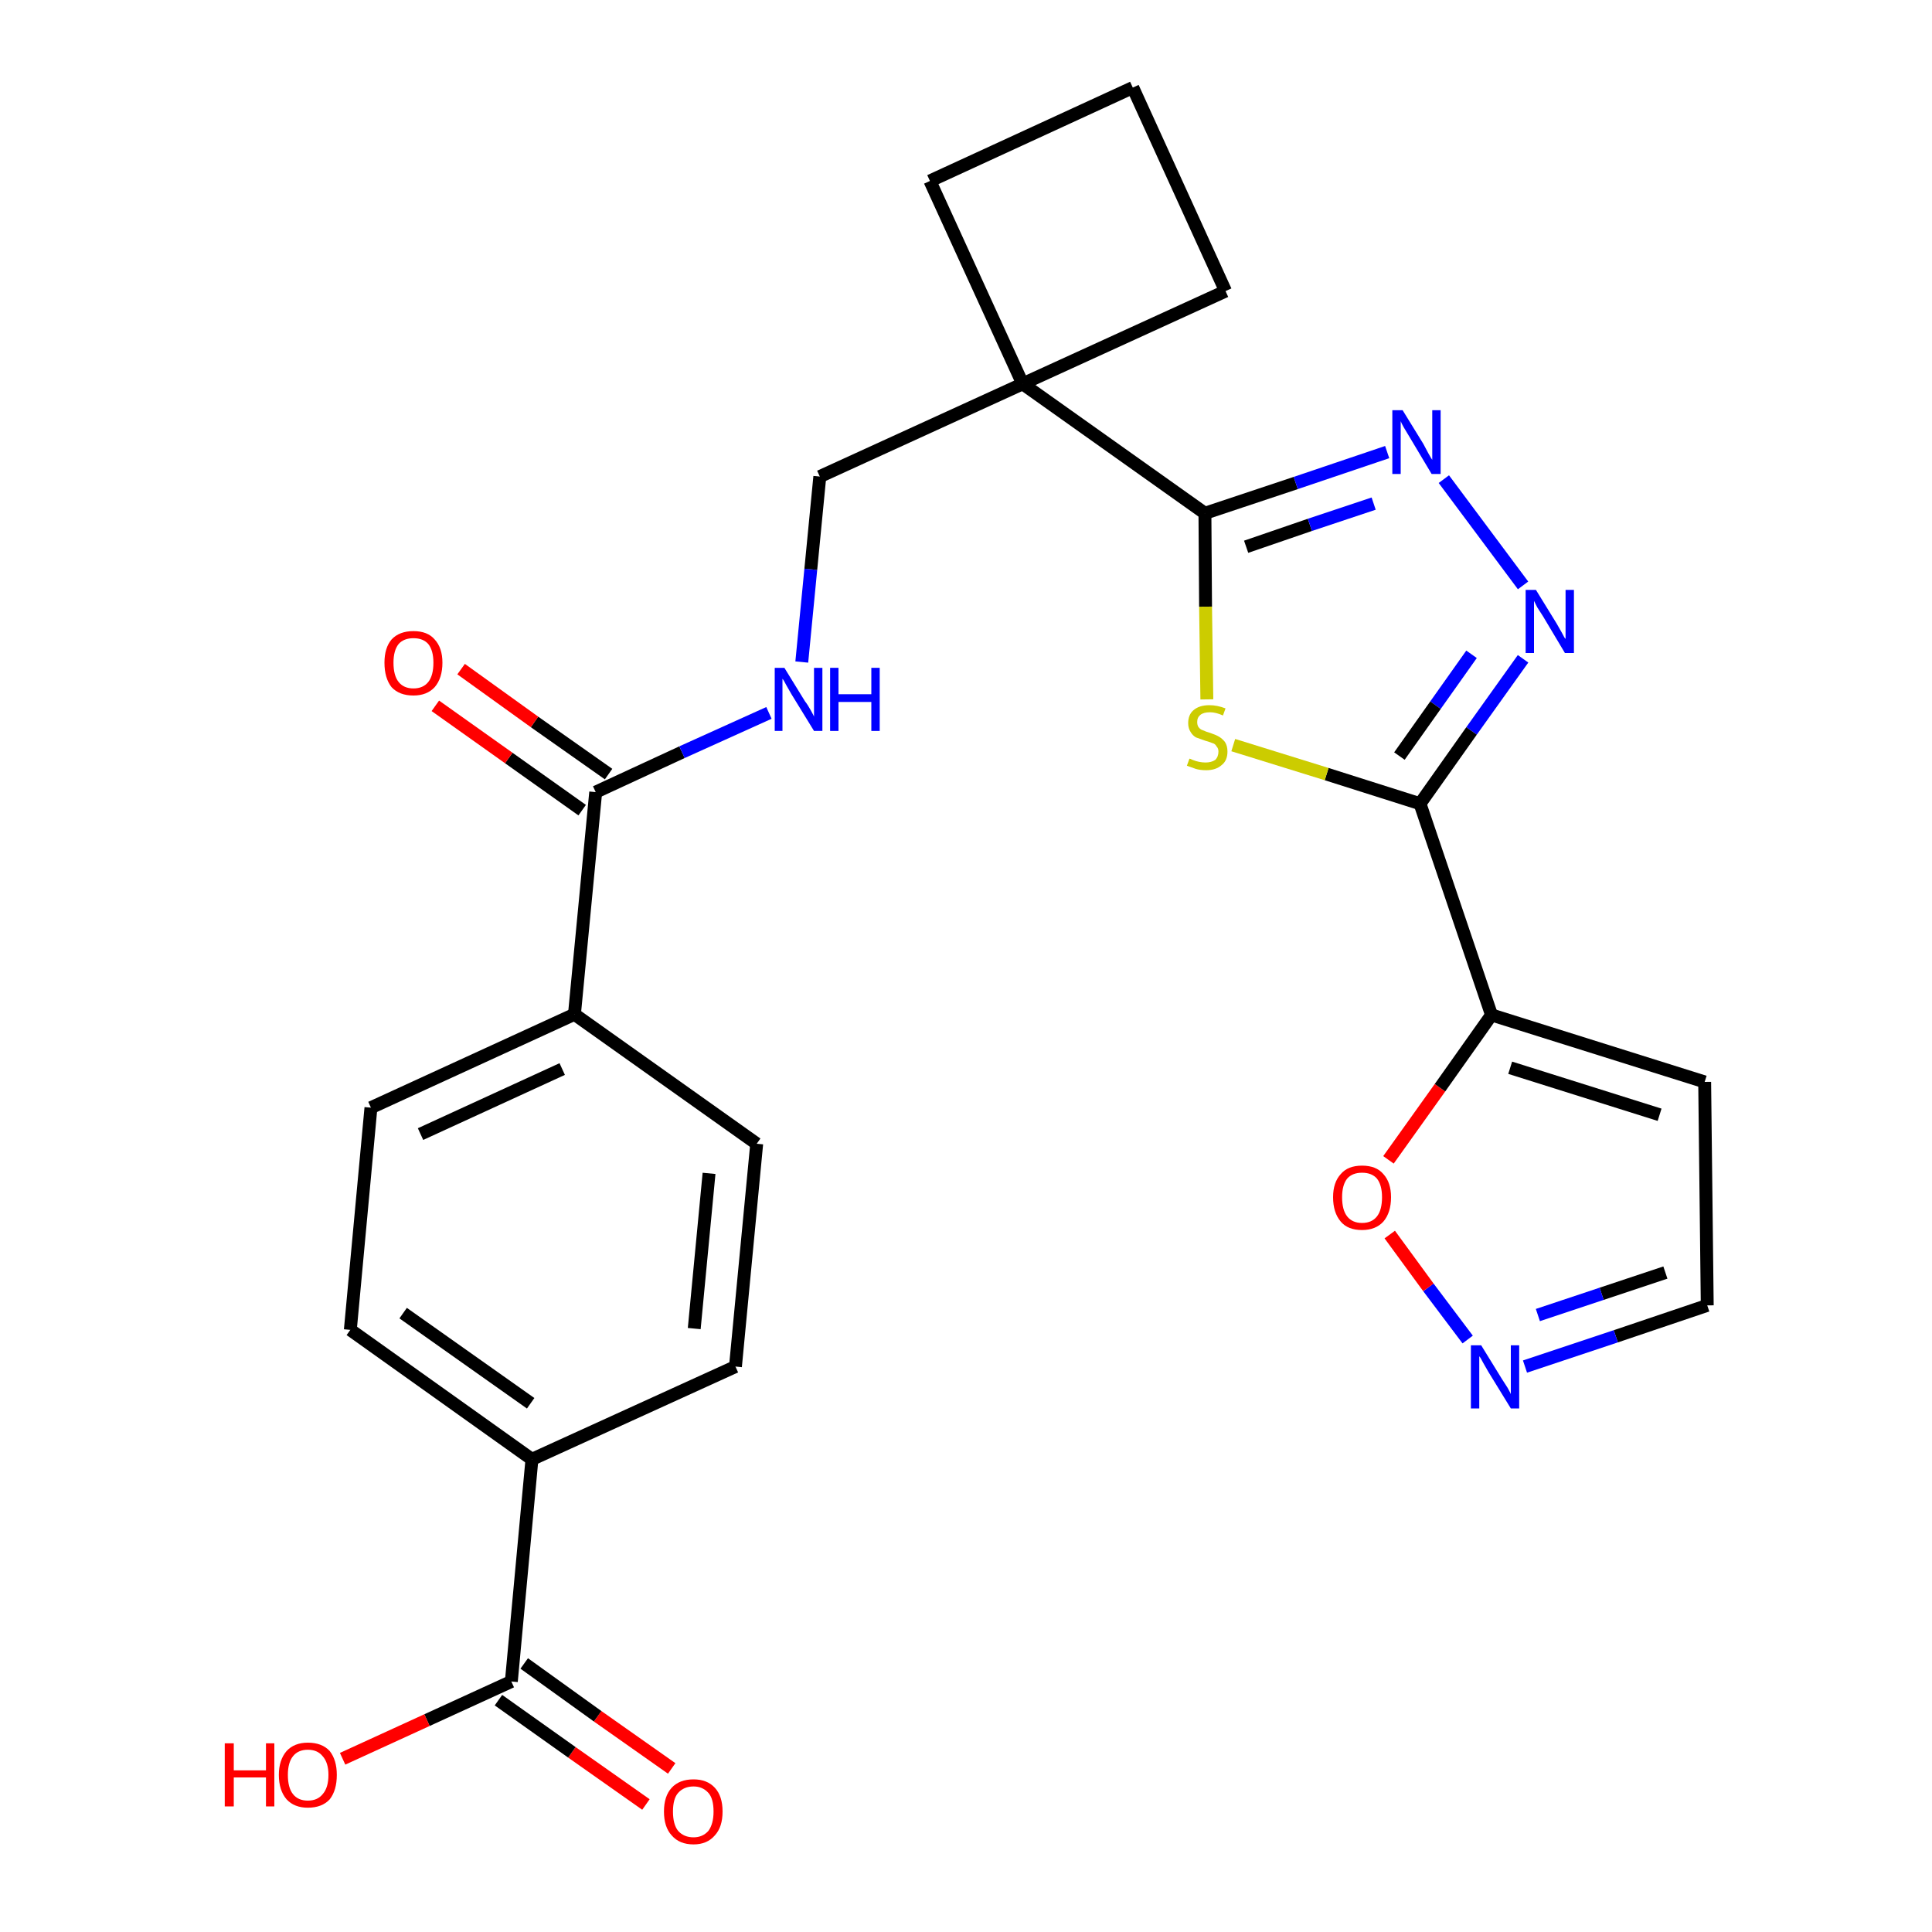 <?xml version='1.0' encoding='iso-8859-1'?>
<svg version='1.1' baseProfile='full'
              xmlns='http://www.w3.org/2000/svg'
                      xmlns:rdkit='http://www.rdkit.org/xml'
                      xmlns:xlink='http://www.w3.org/1999/xlink'
                  xml:space='preserve'
width='300px' height='300px' viewBox='0 0 300 300'>
<!-- END OF HEADER -->
<path class='bond-0 atom-0 atom-1' d='M 104.3,274.6 L 92.8,266.5' style='fill:none;fill-rule:evenodd;stroke:#FF0000;stroke-width:2.0px;stroke-linecap:butt;stroke-linejoin:miter;stroke-opacity:1' />
<path class='bond-0 atom-0 atom-1' d='M 92.8,266.5 L 81.4,258.3' style='fill:none;fill-rule:evenodd;stroke:#000000;stroke-width:2.0px;stroke-linecap:butt;stroke-linejoin:miter;stroke-opacity:1' />
<path class='bond-0 atom-0 atom-1' d='M 100.3,280.2 L 88.8,272.1' style='fill:none;fill-rule:evenodd;stroke:#FF0000;stroke-width:2.0px;stroke-linecap:butt;stroke-linejoin:miter;stroke-opacity:1' />
<path class='bond-0 atom-0 atom-1' d='M 88.8,272.1 L 77.4,264.0' style='fill:none;fill-rule:evenodd;stroke:#000000;stroke-width:2.0px;stroke-linecap:butt;stroke-linejoin:miter;stroke-opacity:1' />
<path class='bond-1 atom-1 atom-2' d='M 79.4,261.1 L 66.3,267.1' style='fill:none;fill-rule:evenodd;stroke:#000000;stroke-width:2.0px;stroke-linecap:butt;stroke-linejoin:miter;stroke-opacity:1' />
<path class='bond-1 atom-1 atom-2' d='M 66.3,267.1 L 53.2,273.1' style='fill:none;fill-rule:evenodd;stroke:#FF0000;stroke-width:2.0px;stroke-linecap:butt;stroke-linejoin:miter;stroke-opacity:1' />
<path class='bond-2 atom-1 atom-3' d='M 79.4,261.1 L 82.6,226.6' style='fill:none;fill-rule:evenodd;stroke:#000000;stroke-width:2.0px;stroke-linecap:butt;stroke-linejoin:miter;stroke-opacity:1' />
<path class='bond-3 atom-3 atom-4' d='M 82.6,226.6 L 54.4,206.5' style='fill:none;fill-rule:evenodd;stroke:#000000;stroke-width:2.0px;stroke-linecap:butt;stroke-linejoin:miter;stroke-opacity:1' />
<path class='bond-3 atom-3 atom-4' d='M 82.4,217.9 L 62.6,203.9' style='fill:none;fill-rule:evenodd;stroke:#000000;stroke-width:2.0px;stroke-linecap:butt;stroke-linejoin:miter;stroke-opacity:1' />
<path class='bond-26 atom-26 atom-3' d='M 114.2,212.2 L 82.6,226.6' style='fill:none;fill-rule:evenodd;stroke:#000000;stroke-width:2.0px;stroke-linecap:butt;stroke-linejoin:miter;stroke-opacity:1' />
<path class='bond-4 atom-4 atom-5' d='M 54.4,206.5 L 57.6,172.0' style='fill:none;fill-rule:evenodd;stroke:#000000;stroke-width:2.0px;stroke-linecap:butt;stroke-linejoin:miter;stroke-opacity:1' />
<path class='bond-5 atom-5 atom-6' d='M 57.6,172.0 L 89.2,157.5' style='fill:none;fill-rule:evenodd;stroke:#000000;stroke-width:2.0px;stroke-linecap:butt;stroke-linejoin:miter;stroke-opacity:1' />
<path class='bond-5 atom-5 atom-6' d='M 65.3,176.1 L 87.3,166.0' style='fill:none;fill-rule:evenodd;stroke:#000000;stroke-width:2.0px;stroke-linecap:butt;stroke-linejoin:miter;stroke-opacity:1' />
<path class='bond-6 atom-6 atom-7' d='M 89.2,157.5 L 92.5,123.0' style='fill:none;fill-rule:evenodd;stroke:#000000;stroke-width:2.0px;stroke-linecap:butt;stroke-linejoin:miter;stroke-opacity:1' />
<path class='bond-24 atom-6 atom-25' d='M 89.2,157.5 L 117.5,177.6' style='fill:none;fill-rule:evenodd;stroke:#000000;stroke-width:2.0px;stroke-linecap:butt;stroke-linejoin:miter;stroke-opacity:1' />
<path class='bond-7 atom-7 atom-8' d='M 94.5,120.2 L 83.0,112.1' style='fill:none;fill-rule:evenodd;stroke:#000000;stroke-width:2.0px;stroke-linecap:butt;stroke-linejoin:miter;stroke-opacity:1' />
<path class='bond-7 atom-7 atom-8' d='M 83.0,112.1 L 71.6,103.9' style='fill:none;fill-rule:evenodd;stroke:#FF0000;stroke-width:2.0px;stroke-linecap:butt;stroke-linejoin:miter;stroke-opacity:1' />
<path class='bond-7 atom-7 atom-8' d='M 90.4,125.8 L 79.0,117.7' style='fill:none;fill-rule:evenodd;stroke:#000000;stroke-width:2.0px;stroke-linecap:butt;stroke-linejoin:miter;stroke-opacity:1' />
<path class='bond-7 atom-7 atom-8' d='M 79.0,117.7 L 67.6,109.6' style='fill:none;fill-rule:evenodd;stroke:#FF0000;stroke-width:2.0px;stroke-linecap:butt;stroke-linejoin:miter;stroke-opacity:1' />
<path class='bond-8 atom-7 atom-9' d='M 92.5,123.0 L 105.9,116.8' style='fill:none;fill-rule:evenodd;stroke:#000000;stroke-width:2.0px;stroke-linecap:butt;stroke-linejoin:miter;stroke-opacity:1' />
<path class='bond-8 atom-7 atom-9' d='M 105.9,116.8 L 119.4,110.7' style='fill:none;fill-rule:evenodd;stroke:#0000FF;stroke-width:2.0px;stroke-linecap:butt;stroke-linejoin:miter;stroke-opacity:1' />
<path class='bond-9 atom-9 atom-10' d='M 124.5,102.8 L 125.9,88.4' style='fill:none;fill-rule:evenodd;stroke:#0000FF;stroke-width:2.0px;stroke-linecap:butt;stroke-linejoin:miter;stroke-opacity:1' />
<path class='bond-9 atom-9 atom-10' d='M 125.9,88.4 L 127.3,74.0' style='fill:none;fill-rule:evenodd;stroke:#000000;stroke-width:2.0px;stroke-linecap:butt;stroke-linejoin:miter;stroke-opacity:1' />
<path class='bond-10 atom-10 atom-11' d='M 127.3,74.0 L 158.8,59.6' style='fill:none;fill-rule:evenodd;stroke:#000000;stroke-width:2.0px;stroke-linecap:butt;stroke-linejoin:miter;stroke-opacity:1' />
<path class='bond-11 atom-11 atom-12' d='M 158.8,59.6 L 187.1,79.7' style='fill:none;fill-rule:evenodd;stroke:#000000;stroke-width:2.0px;stroke-linecap:butt;stroke-linejoin:miter;stroke-opacity:1' />
<path class='bond-21 atom-11 atom-22' d='M 158.8,59.6 L 144.4,28.1' style='fill:none;fill-rule:evenodd;stroke:#000000;stroke-width:2.0px;stroke-linecap:butt;stroke-linejoin:miter;stroke-opacity:1' />
<path class='bond-27 atom-24 atom-11' d='M 190.3,45.2 L 158.8,59.6' style='fill:none;fill-rule:evenodd;stroke:#000000;stroke-width:2.0px;stroke-linecap:butt;stroke-linejoin:miter;stroke-opacity:1' />
<path class='bond-12 atom-12 atom-13' d='M 187.1,79.7 L 201.2,75.0' style='fill:none;fill-rule:evenodd;stroke:#000000;stroke-width:2.0px;stroke-linecap:butt;stroke-linejoin:miter;stroke-opacity:1' />
<path class='bond-12 atom-12 atom-13' d='M 201.2,75.0 L 215.4,70.2' style='fill:none;fill-rule:evenodd;stroke:#0000FF;stroke-width:2.0px;stroke-linecap:butt;stroke-linejoin:miter;stroke-opacity:1' />
<path class='bond-12 atom-12 atom-13' d='M 193.5,84.9 L 203.4,81.5' style='fill:none;fill-rule:evenodd;stroke:#000000;stroke-width:2.0px;stroke-linecap:butt;stroke-linejoin:miter;stroke-opacity:1' />
<path class='bond-12 atom-12 atom-13' d='M 203.4,81.5 L 213.3,78.2' style='fill:none;fill-rule:evenodd;stroke:#0000FF;stroke-width:2.0px;stroke-linecap:butt;stroke-linejoin:miter;stroke-opacity:1' />
<path class='bond-28 atom-21 atom-12' d='M 187.4,108.6 L 187.2,94.2' style='fill:none;fill-rule:evenodd;stroke:#CCCC00;stroke-width:2.0px;stroke-linecap:butt;stroke-linejoin:miter;stroke-opacity:1' />
<path class='bond-28 atom-21 atom-12' d='M 187.2,94.2 L 187.1,79.7' style='fill:none;fill-rule:evenodd;stroke:#000000;stroke-width:2.0px;stroke-linecap:butt;stroke-linejoin:miter;stroke-opacity:1' />
<path class='bond-13 atom-13 atom-14' d='M 224.2,74.4 L 236.5,90.9' style='fill:none;fill-rule:evenodd;stroke:#0000FF;stroke-width:2.0px;stroke-linecap:butt;stroke-linejoin:miter;stroke-opacity:1' />
<path class='bond-14 atom-14 atom-15' d='M 236.5,102.3 L 228.5,113.5' style='fill:none;fill-rule:evenodd;stroke:#0000FF;stroke-width:2.0px;stroke-linecap:butt;stroke-linejoin:miter;stroke-opacity:1' />
<path class='bond-14 atom-14 atom-15' d='M 228.5,113.5 L 220.5,124.8' style='fill:none;fill-rule:evenodd;stroke:#000000;stroke-width:2.0px;stroke-linecap:butt;stroke-linejoin:miter;stroke-opacity:1' />
<path class='bond-14 atom-14 atom-15' d='M 228.5,101.6 L 222.9,109.5' style='fill:none;fill-rule:evenodd;stroke:#0000FF;stroke-width:2.0px;stroke-linecap:butt;stroke-linejoin:miter;stroke-opacity:1' />
<path class='bond-14 atom-14 atom-15' d='M 222.9,109.5 L 217.3,117.4' style='fill:none;fill-rule:evenodd;stroke:#000000;stroke-width:2.0px;stroke-linecap:butt;stroke-linejoin:miter;stroke-opacity:1' />
<path class='bond-15 atom-15 atom-16' d='M 220.5,124.8 L 231.6,157.6' style='fill:none;fill-rule:evenodd;stroke:#000000;stroke-width:2.0px;stroke-linecap:butt;stroke-linejoin:miter;stroke-opacity:1' />
<path class='bond-20 atom-15 atom-21' d='M 220.5,124.8 L 206.0,120.2' style='fill:none;fill-rule:evenodd;stroke:#000000;stroke-width:2.0px;stroke-linecap:butt;stroke-linejoin:miter;stroke-opacity:1' />
<path class='bond-20 atom-15 atom-21' d='M 206.0,120.2 L 191.5,115.7' style='fill:none;fill-rule:evenodd;stroke:#CCCC00;stroke-width:2.0px;stroke-linecap:butt;stroke-linejoin:miter;stroke-opacity:1' />
<path class='bond-16 atom-16 atom-17' d='M 231.6,157.6 L 264.7,168.0' style='fill:none;fill-rule:evenodd;stroke:#000000;stroke-width:2.0px;stroke-linecap:butt;stroke-linejoin:miter;stroke-opacity:1' />
<path class='bond-16 atom-16 atom-17' d='M 234.5,165.8 L 257.7,173.1' style='fill:none;fill-rule:evenodd;stroke:#000000;stroke-width:2.0px;stroke-linecap:butt;stroke-linejoin:miter;stroke-opacity:1' />
<path class='bond-29 atom-20 atom-16' d='M 215.6,180.1 L 223.6,168.9' style='fill:none;fill-rule:evenodd;stroke:#FF0000;stroke-width:2.0px;stroke-linecap:butt;stroke-linejoin:miter;stroke-opacity:1' />
<path class='bond-29 atom-20 atom-16' d='M 223.6,168.9 L 231.6,157.6' style='fill:none;fill-rule:evenodd;stroke:#000000;stroke-width:2.0px;stroke-linecap:butt;stroke-linejoin:miter;stroke-opacity:1' />
<path class='bond-17 atom-17 atom-18' d='M 264.7,168.0 L 265.1,202.7' style='fill:none;fill-rule:evenodd;stroke:#000000;stroke-width:2.0px;stroke-linecap:butt;stroke-linejoin:miter;stroke-opacity:1' />
<path class='bond-18 atom-18 atom-19' d='M 265.1,202.7 L 250.9,207.5' style='fill:none;fill-rule:evenodd;stroke:#000000;stroke-width:2.0px;stroke-linecap:butt;stroke-linejoin:miter;stroke-opacity:1' />
<path class='bond-18 atom-18 atom-19' d='M 250.9,207.5 L 236.8,212.2' style='fill:none;fill-rule:evenodd;stroke:#0000FF;stroke-width:2.0px;stroke-linecap:butt;stroke-linejoin:miter;stroke-opacity:1' />
<path class='bond-18 atom-18 atom-19' d='M 258.6,197.6 L 248.7,200.9' style='fill:none;fill-rule:evenodd;stroke:#000000;stroke-width:2.0px;stroke-linecap:butt;stroke-linejoin:miter;stroke-opacity:1' />
<path class='bond-18 atom-18 atom-19' d='M 248.7,200.9 L 238.8,204.2' style='fill:none;fill-rule:evenodd;stroke:#0000FF;stroke-width:2.0px;stroke-linecap:butt;stroke-linejoin:miter;stroke-opacity:1' />
<path class='bond-19 atom-19 atom-20' d='M 227.9,208.0 L 221.8,199.9' style='fill:none;fill-rule:evenodd;stroke:#0000FF;stroke-width:2.0px;stroke-linecap:butt;stroke-linejoin:miter;stroke-opacity:1' />
<path class='bond-19 atom-19 atom-20' d='M 221.8,199.9 L 215.8,191.7' style='fill:none;fill-rule:evenodd;stroke:#FF0000;stroke-width:2.0px;stroke-linecap:butt;stroke-linejoin:miter;stroke-opacity:1' />
<path class='bond-22 atom-22 atom-23' d='M 144.4,28.1 L 175.9,13.6' style='fill:none;fill-rule:evenodd;stroke:#000000;stroke-width:2.0px;stroke-linecap:butt;stroke-linejoin:miter;stroke-opacity:1' />
<path class='bond-23 atom-23 atom-24' d='M 175.9,13.6 L 190.3,45.2' style='fill:none;fill-rule:evenodd;stroke:#000000;stroke-width:2.0px;stroke-linecap:butt;stroke-linejoin:miter;stroke-opacity:1' />
<path class='bond-25 atom-25 atom-26' d='M 117.5,177.6 L 114.2,212.2' style='fill:none;fill-rule:evenodd;stroke:#000000;stroke-width:2.0px;stroke-linecap:butt;stroke-linejoin:miter;stroke-opacity:1' />
<path class='bond-25 atom-25 atom-26' d='M 110.1,182.2 L 107.8,206.3' style='fill:none;fill-rule:evenodd;stroke:#000000;stroke-width:2.0px;stroke-linecap:butt;stroke-linejoin:miter;stroke-opacity:1' />
<path  class='atom-0' d='M 103.1 281.3
Q 103.1 278.9, 104.3 277.6
Q 105.5 276.3, 107.7 276.3
Q 109.8 276.3, 111.0 277.6
Q 112.2 278.9, 112.2 281.3
Q 112.2 283.7, 111.0 285.0
Q 109.8 286.4, 107.7 286.4
Q 105.5 286.4, 104.3 285.0
Q 103.1 283.7, 103.1 281.3
M 107.7 285.3
Q 109.1 285.3, 110.0 284.3
Q 110.8 283.2, 110.8 281.3
Q 110.8 279.3, 110.0 278.4
Q 109.1 277.4, 107.7 277.4
Q 106.2 277.4, 105.3 278.4
Q 104.5 279.3, 104.5 281.3
Q 104.5 283.3, 105.3 284.3
Q 106.2 285.3, 107.7 285.3
' fill='#FF0000'/>
<path  class='atom-2' d='M 34.9 270.7
L 36.3 270.7
L 36.3 274.9
L 41.3 274.9
L 41.3 270.7
L 42.6 270.7
L 42.6 280.5
L 41.3 280.5
L 41.3 276.0
L 36.3 276.0
L 36.3 280.5
L 34.9 280.5
L 34.9 270.7
' fill='#FF0000'/>
<path  class='atom-2' d='M 43.3 275.6
Q 43.3 273.3, 44.5 271.9
Q 45.7 270.6, 47.8 270.6
Q 50.0 270.6, 51.2 271.9
Q 52.3 273.3, 52.3 275.6
Q 52.3 278.0, 51.2 279.4
Q 50.0 280.7, 47.8 280.7
Q 45.7 280.7, 44.5 279.4
Q 43.3 278.0, 43.3 275.6
M 47.8 279.6
Q 49.3 279.6, 50.1 278.6
Q 51.0 277.6, 51.0 275.6
Q 51.0 273.7, 50.1 272.7
Q 49.3 271.7, 47.8 271.7
Q 46.3 271.7, 45.5 272.7
Q 44.7 273.7, 44.7 275.6
Q 44.7 277.6, 45.5 278.6
Q 46.3 279.6, 47.8 279.6
' fill='#FF0000'/>
<path  class='atom-8' d='M 59.7 102.9
Q 59.7 100.6, 60.8 99.3
Q 62.0 98.0, 64.2 98.0
Q 66.4 98.0, 67.5 99.3
Q 68.7 100.6, 68.7 102.9
Q 68.7 105.3, 67.5 106.7
Q 66.3 108.0, 64.2 108.0
Q 62.0 108.0, 60.8 106.7
Q 59.7 105.3, 59.7 102.9
M 64.2 106.9
Q 65.7 106.9, 66.5 105.9
Q 67.3 104.9, 67.3 102.9
Q 67.3 101.0, 66.5 100.0
Q 65.7 99.1, 64.2 99.1
Q 62.7 99.1, 61.9 100.0
Q 61.1 101.0, 61.1 102.9
Q 61.1 104.9, 61.9 105.9
Q 62.7 106.9, 64.2 106.9
' fill='#FF0000'/>
<path  class='atom-9' d='M 121.8 103.7
L 125.0 108.9
Q 125.4 109.4, 125.9 110.3
Q 126.4 111.2, 126.4 111.3
L 126.4 103.7
L 127.7 103.7
L 127.7 113.5
L 126.4 113.5
L 122.9 107.8
Q 122.5 107.1, 122.1 106.4
Q 121.7 105.6, 121.5 105.4
L 121.5 113.5
L 120.3 113.5
L 120.3 103.7
L 121.8 103.7
' fill='#0000FF'/>
<path  class='atom-9' d='M 128.9 103.7
L 130.2 103.7
L 130.2 107.8
L 135.3 107.8
L 135.3 103.7
L 136.6 103.7
L 136.6 113.5
L 135.3 113.5
L 135.3 109.0
L 130.2 109.0
L 130.2 113.5
L 128.9 113.5
L 128.9 103.7
' fill='#0000FF'/>
<path  class='atom-13' d='M 217.8 63.7
L 221.0 68.9
Q 221.3 69.5, 221.8 70.4
Q 222.3 71.3, 222.4 71.4
L 222.4 63.7
L 223.7 63.7
L 223.7 73.6
L 222.3 73.6
L 218.9 67.9
Q 218.5 67.2, 218.0 66.4
Q 217.6 65.7, 217.5 65.4
L 217.5 73.6
L 216.2 73.6
L 216.2 63.7
L 217.8 63.7
' fill='#0000FF'/>
<path  class='atom-14' d='M 238.5 91.6
L 241.7 96.8
Q 242.0 97.3, 242.5 98.2
Q 243.0 99.2, 243.1 99.2
L 243.1 91.6
L 244.4 91.6
L 244.4 101.4
L 243.0 101.4
L 239.6 95.7
Q 239.2 95.1, 238.7 94.3
Q 238.3 93.5, 238.2 93.3
L 238.2 101.4
L 236.9 101.4
L 236.9 91.6
L 238.5 91.6
' fill='#0000FF'/>
<path  class='atom-19' d='M 230.0 208.9
L 233.2 214.1
Q 233.5 214.6, 234.1 215.5
Q 234.6 216.4, 234.6 216.5
L 234.6 208.9
L 235.9 208.9
L 235.9 218.7
L 234.6 218.7
L 231.1 213.0
Q 230.7 212.3, 230.3 211.6
Q 229.9 210.8, 229.7 210.6
L 229.7 218.7
L 228.4 218.7
L 228.4 208.9
L 230.0 208.9
' fill='#0000FF'/>
<path  class='atom-20' d='M 207.0 185.9
Q 207.0 183.6, 208.2 182.3
Q 209.3 181.0, 211.5 181.0
Q 213.7 181.0, 214.8 182.3
Q 216.0 183.6, 216.0 185.9
Q 216.0 188.3, 214.8 189.7
Q 213.6 191.0, 211.5 191.0
Q 209.3 191.0, 208.2 189.7
Q 207.0 188.3, 207.0 185.9
M 211.5 189.9
Q 213.0 189.9, 213.8 188.9
Q 214.6 187.9, 214.6 185.9
Q 214.6 184.0, 213.8 183.0
Q 213.0 182.1, 211.5 182.1
Q 210.0 182.1, 209.2 183.0
Q 208.4 184.0, 208.4 185.9
Q 208.4 187.9, 209.2 188.9
Q 210.0 189.9, 211.5 189.9
' fill='#FF0000'/>
<path  class='atom-21' d='M 184.7 117.8
Q 184.8 117.8, 185.2 118.0
Q 185.7 118.2, 186.2 118.3
Q 186.7 118.4, 187.2 118.4
Q 188.1 118.4, 188.7 118.0
Q 189.2 117.5, 189.2 116.7
Q 189.2 116.2, 188.9 115.9
Q 188.7 115.5, 188.3 115.4
Q 187.8 115.2, 187.1 115.0
Q 186.3 114.7, 185.7 114.5
Q 185.2 114.2, 184.9 113.7
Q 184.5 113.1, 184.5 112.3
Q 184.5 111.0, 185.3 110.3
Q 186.2 109.5, 187.8 109.5
Q 189.0 109.5, 190.3 110.0
L 189.9 111.1
Q 188.8 110.6, 187.9 110.6
Q 186.9 110.6, 186.4 111.0
Q 185.9 111.4, 185.9 112.1
Q 185.9 112.6, 186.1 112.9
Q 186.4 113.3, 186.8 113.4
Q 187.2 113.6, 187.9 113.8
Q 188.8 114.1, 189.3 114.4
Q 189.8 114.7, 190.2 115.2
Q 190.6 115.8, 190.6 116.7
Q 190.6 118.1, 189.7 118.8
Q 188.8 119.6, 187.3 119.6
Q 186.4 119.6, 185.7 119.4
Q 185.1 119.2, 184.3 118.9
L 184.7 117.8
' fill='#CCCC00'/>
</svg>

